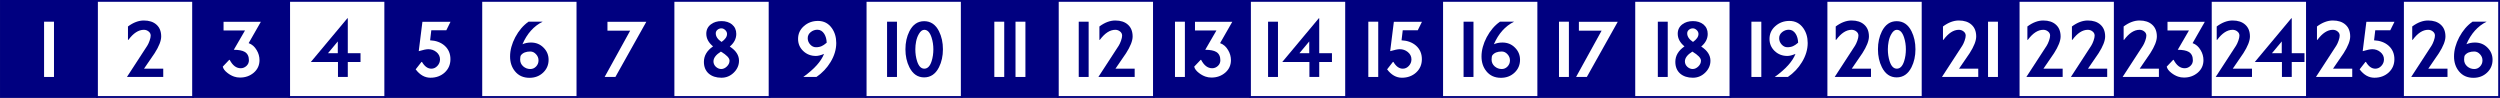 <?xml version="1.0" encoding="UTF-8" standalone="no"?>
<!-- Created with Inkscape (http://www.inkscape.org/) -->

<svg
   xmlns:dc="http://purl.org/dc/elements/1.1/"
   xmlns:cc="http://creativecommons.org/ns#"
   xmlns:rdf="http://www.w3.org/1999/02/22-rdf-syntax-ns#"
   xmlns:svg="http://www.w3.org/2000/svg"
   xmlns="http://www.w3.org/2000/svg"
   xmlns:sodipodi="http://sodipodi.sourceforge.net/DTD/sodipodi-0.dtd"
   xmlns:inkscape="http://www.inkscape.org/namespaces/inkscape"
   width="1405pt"
   height="55pt"
   viewBox="0 0 495.653 19.403"
   version="1.1"
   id="svg2244"
   inkscape:version="0.92.3 (2405546, 2018-03-11)"
   sodipodi:docname="ruler-1-26.svg">
  <rect x="0" y="0" width="495.653" height="19.403" fill="#808080" stroke="none"/>
  <defs
     id="defs2238" />
  <sodipodi:namedview
     id="base"
     pagecolor="#ffffff"
     bordercolor="#666666"
     borderopacity="1.0"
     inkscape:pageopacity="0.0"
     inkscape:pageshadow="2"
     inkscape:zoom="2.8402299"
     inkscape:cx="101.42857"
     inkscape:cy="-12.857143"
     inkscape:document-units="mm"
     inkscape:current-layer="layer1"
     showgrid="false"
     fit-margin-top="0"
     fit-margin-left="0"
     fit-margin-right="0"
     fit-margin-bottom="0"
     units="pt"
     inkscape:snap-bbox="true"
     inkscape:bbox-nodes="true"
     inkscape:snap-nodes="false"
     inkscape:snap-others="false"
     inkscape:snap-grids="false"
     inkscape:snap-to-guides="false"
     inkscape:snap-page="true"
     inkscape:window-width="1280"
     inkscape:window-height="940"
     inkscape:window-x="1909"
     inkscape:window-y="43"
     inkscape:window-maximized="1" />
  <g
     inkscape:label="Layer 1"
     inkscape:groupmode="layer"
     id="layer1"
     transform="translate(528.285,42.297)">
    <path
       inkscape:connector-curvature="0"
       style="display:inline;opacity:1;fill:#000080;fill-opacity:1;stroke:#000080;stroke-width:0.353;stroke-linecap:butt;stroke-linejoin:miter;stroke-miterlimit:47.146;stroke-dasharray:none;stroke-dashoffset:0;stroke-opacity:1;paint-order:markers fill stroke"
       d="m -528.108,-42.12 h 19.05 v 19.05 h -19.05 z"
       id="rect1824" />
    <path
       inkscape:connector-curvature="0"
       style="display:inline;opacity:1;fill:#000080;fill-opacity:1;stroke:#000080;stroke-width:0.353;stroke-linecap:butt;stroke-linejoin:miter;stroke-miterlimit:47.146;stroke-dasharray:none;stroke-dashoffset:0;stroke-opacity:1;paint-order:markers fill stroke"
       d="m -490.008,-42.12 h 19.05 v 19.05 h -19.05 z"
       id="rect1826" />
    <path
       inkscape:connector-curvature="0"
       style="display:inline;opacity:1;fill:#000080;fill-opacity:1;stroke:#000080;stroke-width:0.353;stroke-linecap:butt;stroke-linejoin:miter;stroke-miterlimit:47.146;stroke-dasharray:none;stroke-dashoffset:0;stroke-opacity:1;paint-order:markers fill stroke"
       d="m -451.908,-42.12 h 19.05 v 19.05 h -19.05 z"
       id="rect1828" />
    <path
       inkscape:connector-curvature="0"
       style="display:inline;opacity:1;fill:#000080;fill-opacity:1;stroke:#000080;stroke-width:0.353;stroke-linecap:butt;stroke-linejoin:miter;stroke-miterlimit:47.146;stroke-dasharray:none;stroke-dashoffset:0;stroke-opacity:1;paint-order:markers fill stroke"
       d="m -413.808,-42.12 h 19.05 v 19.05 h -19.05 z"
       id="rect1830" />
    <path
       inkscape:connector-curvature="0"
       style="display:inline;opacity:1;fill:#000080;fill-opacity:1;stroke:#000080;stroke-width:0.353;stroke-linecap:butt;stroke-linejoin:miter;stroke-miterlimit:47.146;stroke-dasharray:none;stroke-dashoffset:0;stroke-opacity:1;paint-order:markers fill stroke"
       d="m -375.708,-42.12 h 19.05 v 19.05 h -19.05 z"
       id="rect1832" />
    <path
       inkscape:connector-curvature="0"
       style="display:inline;opacity:1;fill:#000080;fill-opacity:1;stroke:#000080;stroke-width:0.353;stroke-linecap:butt;stroke-linejoin:miter;stroke-miterlimit:47.146;stroke-dasharray:none;stroke-dashoffset:0;stroke-opacity:1;paint-order:markers fill stroke"
       d="m -337.608,-42.12 h 19.05 v 19.05 h -19.05 z"
       id="rect1834" />
    <path
       inkscape:connector-curvature="0"
       style="display:inline;opacity:1;fill:#000080;fill-opacity:1;stroke:#000080;stroke-width:0.353;stroke-linecap:butt;stroke-linejoin:miter;stroke-miterlimit:47.146;stroke-dasharray:none;stroke-dashoffset:0;stroke-opacity:1;paint-order:markers fill stroke"
       d="m -299.508,-42.12 h 19.05 v 19.05 h -19.05 z"
       id="rect1836" />
    <path
       inkscape:connector-curvature="0"
       style="display:inline;opacity:1;fill:#000080;fill-opacity:1;stroke:#000080;stroke-width:0.353;stroke-linecap:butt;stroke-linejoin:miter;stroke-miterlimit:47.146;stroke-dasharray:none;stroke-dashoffset:0;stroke-opacity:1;paint-order:markers fill stroke"
       d="m -261.408,-42.12 h 19.05 v 19.05 h -19.05 z"
       id="rect1838" />
    <path
       inkscape:connector-curvature="0"
       style="display:inline;opacity:1;fill:#000080;fill-opacity:1;stroke:#000080;stroke-width:0.353;stroke-linecap:butt;stroke-linejoin:miter;stroke-miterlimit:47.146;stroke-dasharray:none;stroke-dashoffset:0;stroke-opacity:1;paint-order:markers fill stroke"
       d="m -223.308,-42.12 h 19.05 v 19.05 h -19.05 z"
       id="rect1840" />
    <path
       inkscape:connector-curvature="0"
       style="display:inline;opacity:1;fill:#000080;fill-opacity:1;stroke:#000080;stroke-width:0.353;stroke-linecap:butt;stroke-linejoin:miter;stroke-miterlimit:47.146;stroke-dasharray:none;stroke-dashoffset:0;stroke-opacity:1;paint-order:markers fill stroke"
       d="m -185.208,-42.12 h 19.05 v 19.05 h -19.05 z"
       id="rect1842" />
    <path
       inkscape:connector-curvature="0"
       style="display:inline;opacity:1;fill:#000080;fill-opacity:1;stroke:#000080;stroke-width:0.353;stroke-linecap:butt;stroke-linejoin:miter;stroke-miterlimit:47.146;stroke-dasharray:none;stroke-dashoffset:0;stroke-opacity:1;paint-order:markers fill stroke"
       d="m -147.108,-42.12 h 19.05 v 19.05 h -19.05 z"
       id="rect1844" />
    <path
       inkscape:connector-curvature="0"
       style="display:inline;opacity:1;fill:#000080;fill-opacity:1;stroke:#000080;stroke-width:0.353;stroke-linecap:butt;stroke-linejoin:miter;stroke-miterlimit:47.146;stroke-dasharray:none;stroke-dashoffset:0;stroke-opacity:1;paint-order:markers fill stroke"
       d="m -109.008,-42.12 h 19.05 v 19.05 h -19.05 z"
       id="rect1846" />
    <path
       inkscape:connector-curvature="0"
       style="display:inline;opacity:1;fill:#000080;fill-opacity:1;stroke:#000080;stroke-width:0.353;stroke-linecap:butt;stroke-linejoin:miter;stroke-miterlimit:47.146;stroke-dasharray:none;stroke-dashoffset:0;stroke-opacity:1;paint-order:markers fill stroke"
       d="m -70.908,-42.12 h 19.05 v 19.05 h -19.05 z"
       id="rect1848" />
    <path
       inkscape:connector-curvature="0"
       style="display:inline;opacity:1;fill:#ffffff;fill-opacity:1;stroke:#000080;stroke-width:0.353;stroke-linecap:butt;stroke-linejoin:miter;stroke-miterlimit:47.146;stroke-dasharray:none;stroke-dashoffset:0;stroke-opacity:1;paint-order:markers fill stroke"
       d="m -509.058,-42.12 h 19.05 v 19.05 h -19.05 z"
       id="rect1850" />
    <path
       inkscape:connector-curvature="0"
       style="display:inline;opacity:1;fill:#ffffff;fill-opacity:1;stroke:#000080;stroke-width:0.353;stroke-linecap:butt;stroke-linejoin:miter;stroke-miterlimit:47.146;stroke-dasharray:none;stroke-dashoffset:0;stroke-opacity:1;paint-order:markers fill stroke"
       d="m -470.958,-42.12 h 19.05 v 19.05 h -19.05 z"
       id="rect1852" />
    <path
       inkscape:connector-curvature="0"
       style="display:inline;opacity:1;fill:#ffffff;fill-opacity:1;stroke:#000080;stroke-width:0.353;stroke-linecap:butt;stroke-linejoin:miter;stroke-miterlimit:47.146;stroke-dasharray:none;stroke-dashoffset:0;stroke-opacity:1;paint-order:markers fill stroke"
       d="m -432.858,-42.12 h 19.05 v 19.05 h -19.05 z"
       id="rect1854" />
    <path
       inkscape:connector-curvature="0"
       style="display:inline;opacity:1;fill:#ffffff;fill-opacity:1;stroke:#000080;stroke-width:0.353;stroke-linecap:butt;stroke-linejoin:miter;stroke-miterlimit:47.146;stroke-dasharray:none;stroke-dashoffset:0;stroke-opacity:1;paint-order:markers fill stroke"
       d="m -394.758,-42.12 h 19.05 v 19.05 h -19.05 z"
       id="rect1856" />
    <path
       inkscape:connector-curvature="0"
       style="display:inline;opacity:1;fill:#ffffff;fill-opacity:1;stroke:#000080;stroke-width:0.353;stroke-linecap:butt;stroke-linejoin:miter;stroke-miterlimit:47.146;stroke-dasharray:none;stroke-dashoffset:0;stroke-opacity:1;paint-order:markers fill stroke"
       d="m -356.658,-42.12 h 19.05 v 19.05 h -19.05 z"
       id="rect1858" />
    <path
       inkscape:connector-curvature="0"
       style="display:inline;opacity:1;fill:#ffffff;fill-opacity:1;stroke:#000080;stroke-width:0.353;stroke-linecap:butt;stroke-linejoin:miter;stroke-miterlimit:47.146;stroke-dasharray:none;stroke-dashoffset:0;stroke-opacity:1;paint-order:markers fill stroke"
       d="m -318.558,-42.12 h 19.05 v 19.05 h -19.05 z"
       id="rect1860" />
    <path
       inkscape:connector-curvature="0"
       style="display:inline;opacity:1;fill:#ffffff;fill-opacity:1;stroke:#000080;stroke-width:0.353;stroke-linecap:butt;stroke-linejoin:miter;stroke-miterlimit:47.146;stroke-dasharray:none;stroke-dashoffset:0;stroke-opacity:1;paint-order:markers fill stroke"
       d="m -280.458,-42.12 h 19.05 v 19.05 h -19.05 z"
       id="rect1862" />
    <path
       inkscape:connector-curvature="0"
       style="display:inline;opacity:1;fill:#ffffff;fill-opacity:1;stroke:#000080;stroke-width:0.353;stroke-linecap:butt;stroke-linejoin:miter;stroke-miterlimit:47.146;stroke-dasharray:none;stroke-dashoffset:0;stroke-opacity:1;paint-order:markers fill stroke"
       d="m -242.358,-42.12 h 19.05 v 19.05 h -19.05 z"
       id="rect1864" />
    <path
       inkscape:connector-curvature="0"
       style="display:inline;opacity:1;fill:#ffffff;fill-opacity:1;stroke:#000080;stroke-width:0.353;stroke-linecap:butt;stroke-linejoin:miter;stroke-miterlimit:47.146;stroke-dasharray:none;stroke-dashoffset:0;stroke-opacity:1;paint-order:markers fill stroke"
       d="m -204.258,-42.12 h 19.05 v 19.05 h -19.05 z"
       id="rect1866" />
    <path
       inkscape:connector-curvature="0"
       style="display:inline;opacity:1;fill:#ffffff;fill-opacity:1;stroke:#000080;stroke-width:0.353;stroke-linecap:butt;stroke-linejoin:miter;stroke-miterlimit:47.146;stroke-dasharray:none;stroke-dashoffset:0;stroke-opacity:1;paint-order:markers fill stroke"
       d="m -166.158,-42.12 h 19.05 v 19.05 h -19.05 z"
       id="rect1868" />
    <path
       inkscape:connector-curvature="0"
       style="display:inline;opacity:1;fill:#ffffff;fill-opacity:1;stroke:#000080;stroke-width:0.353;stroke-linecap:butt;stroke-linejoin:miter;stroke-miterlimit:47.146;stroke-dasharray:none;stroke-dashoffset:0;stroke-opacity:1;paint-order:markers fill stroke"
       d="m -128.058,-42.12 h 19.05 v 19.05 h -19.05 z"
       id="rect1870" />
    <path
       inkscape:connector-curvature="0"
       style="display:inline;opacity:1;fill:#ffffff;fill-opacity:1;stroke:#000080;stroke-width:0.353;stroke-linecap:butt;stroke-linejoin:miter;stroke-miterlimit:47.146;stroke-dasharray:none;stroke-dashoffset:0;stroke-opacity:1;paint-order:markers fill stroke"
       d="m -89.958,-42.12 h 19.05 v 19.05 h -19.05 z"
       id="rect1872" />
    <path
       inkscape:connector-curvature="0"
       style="display:inline;opacity:1;fill:#ffffff;fill-opacity:1;stroke:#000080;stroke-width:0.353;stroke-linecap:butt;stroke-linejoin:miter;stroke-miterlimit:47.146;stroke-dasharray:none;stroke-dashoffset:0;stroke-opacity:1;paint-order:markers fill stroke"
       d="m -51.858,-42.12 h 19.05 v 19.05 h -19.05 z"
       id="rect1874" />
    <path
       inkscape:connector-curvature="0"
       id="path2006"
       style="font-style:normal;font-variant:normal;font-weight:normal;font-stretch:normal;font-size:16.933px;line-height:125%;font-family:Paddington;-inkscape-font-specification:'Paddington, Normal';font-variant-ligatures:normal;font-variant-caps:normal;font-variant-numeric:normal;font-feature-settings:normal;text-align:center;letter-spacing:0px;word-spacing:0px;writing-mode:lr-tb;text-anchor:middle;display:inline;fill:#ffffff;fill-opacity:1;stroke:none;stroke-width:0.265"
       d="m -517.585,-27.039 h -1.964 v -10.956 h 1.964 z" />
    <path
       inkscape:connector-curvature="0"
       id="path2009"
       style="font-style:normal;font-variant:normal;font-weight:normal;font-stretch:normal;font-size:16.933px;line-height:125%;font-family:Paddington;-inkscape-font-specification:'Paddington, Normal';font-variant-ligatures:normal;font-variant-caps:normal;font-variant-numeric:normal;font-feature-settings:normal;text-align:center;letter-spacing:0px;word-spacing:0px;writing-mode:lr-tb;text-anchor:middle;display:inline;fill:#ffffff;fill-opacity:1;stroke:none;stroke-width:0.265"
       d="m -476.568,-37.978 -2.421,4.233 q 0.999,0.356 1.592,1.389 0.559,0.931 0.559,1.981 0,1.507 -1.135,2.489 -1.135,0.965 -2.726,0.965 -0.627,0 -1.168,-0.186 -0.694,-0.237 -1.321,-0.728 -0.796,-0.61 -0.931,-1.253 l 1.27,-1.338 h 0.102 q 0.864,1.659 2.184,1.659 0.643,0 1.135,-0.457 0.491,-0.457 0.491,-1.118 0,-1.168 -0.813,-1.659 -0.711,-0.423 -2.184,-0.423 l 2.218,-3.827 h -4.25 v -1.727 z" />
    <path
       inkscape:connector-curvature="0"
       id="path2012"
       style="font-style:normal;font-variant:normal;font-weight:normal;font-stretch:normal;font-size:16.933px;line-height:125%;font-family:Paddington;-inkscape-font-specification:'Paddington, Normal';font-variant-ligatures:normal;font-variant-caps:normal;font-variant-numeric:normal;font-feature-settings:normal;text-align:center;letter-spacing:0px;word-spacing:0px;writing-mode:lr-tb;text-anchor:middle;display:inline;fill:#ffffff;fill-opacity:1;stroke:none;stroke-width:0.265"
       d="m -438.965,-37.978 -0.83,1.676 h -2.98 l -0.237,1.998 q 1.744,0.085 2.862,1.05 1.168,1.033 1.168,2.692 0,1.592 -1.135,2.642 -1.135,1.033 -2.828,1.033 -1.676,0 -2.929,-1.659 l 1.151,-1.473 h 0.102 q 0.779,1.338 1.863,1.338 0.677,0 1.185,-0.542 0.525,-0.559 0.525,-1.304 0,-0.881 -0.745,-1.473 -0.677,-0.542 -1.575,-0.542 -0.576,0 -1.897,0.389 l 0.728,-5.825 z" />
    <path
       inkscape:connector-curvature="0"
       id="path2015"
       style="font-style:normal;font-variant:normal;font-weight:normal;font-stretch:normal;font-size:16.933px;line-height:125%;font-family:Paddington;-inkscape-font-specification:'Paddington, Normal';font-variant-ligatures:normal;font-variant-caps:normal;font-variant-numeric:normal;font-feature-settings:normal;text-align:center;letter-spacing:0px;word-spacing:0px;writing-mode:lr-tb;text-anchor:middle;display:inline;fill:#ffffff;fill-opacity:1;stroke:none;stroke-width:0.265"
       d="m -400.146,-37.978 -6.13,10.939 h -2.134 l 5.063,-9.178 h -4.504 v -1.761 z" />
    <path
       inkscape:connector-curvature="0"
       id="path2018"
       style="font-style:normal;font-variant:normal;font-weight:normal;font-stretch:normal;font-size:16.933px;line-height:125%;font-family:Paddington;-inkscape-font-specification:'Paddington, Normal';font-variant-ligatures:normal;font-variant-caps:normal;font-variant-numeric:normal;font-feature-settings:normal;text-align:center;letter-spacing:0px;word-spacing:0px;writing-mode:lr-tb;text-anchor:middle;display:inline;fill:#ffffff;fill-opacity:1;stroke:none;stroke-width:0.265"
       d="m -362.488,-33.778 q 0,1.93 -1.135,3.793 -1.067,1.761 -2.794,2.946 h -2.608 q 3.251,-2.337 4.115,-4.572 -0.965,0.406 -1.609,0.406 -1.49,0 -2.523,-0.982 -1.016,-0.982 -1.016,-2.388 0,-1.524 1.151,-2.54 1.168,-1.033 2.794,-1.033 1.744,0 2.76,1.439 0.864,1.236 0.864,2.929 z m -1.897,-0.051 q -0.034,-1.016 -0.474,-1.744 -0.525,-0.83 -1.372,-0.83 -0.728,0 -1.321,0.474 -0.593,0.474 -0.593,1.202 0,0.711 0.491,1.253 0.491,0.542 1.135,0.542 0.66,0 1.135,-0.22 0.406,-0.169 0.999,-0.677 z" />
    <path
       inkscape:connector-curvature="0"
       id="path2021"
       style="font-style:normal;font-variant:normal;font-weight:normal;font-stretch:normal;font-size:16.933px;line-height:125%;font-family:Paddington;-inkscape-font-specification:'Paddington, Normal';font-variant-ligatures:normal;font-variant-caps:normal;font-variant-numeric:normal;font-feature-settings:normal;text-align:center;letter-spacing:0px;word-spacing:0px;writing-mode:lr-tb;text-anchor:middle;display:inline;fill:#ffffff;fill-opacity:1;stroke:none;stroke-width:0.265"
       d="m -329.185,-27.039 h -1.964 v -10.956 h 1.964 z" />
    <path
       inkscape:connector-curvature="0"
       id="path2023"
       style="font-style:normal;font-variant:normal;font-weight:normal;font-stretch:normal;font-size:16.933px;line-height:125%;font-family:Paddington;-inkscape-font-specification:'Paddington, Normal';font-variant-ligatures:normal;font-variant-caps:normal;font-variant-numeric:normal;font-feature-settings:normal;text-align:center;letter-spacing:0px;word-spacing:0px;writing-mode:lr-tb;text-anchor:middle;display:inline;fill:#ffffff;fill-opacity:1;stroke:none;stroke-width:0.265"
       d="m -324.985,-27.039 h -1.964 v -10.956 h 1.964 z" />
    <path
       inkscape:connector-curvature="0"
       id="path2026"
       style="font-style:normal;font-variant:normal;font-weight:normal;font-stretch:normal;font-size:16.933px;line-height:125%;font-family:Paddington;-inkscape-font-specification:'Paddington, Normal';font-variant-ligatures:normal;font-variant-caps:normal;font-variant-numeric:normal;font-feature-settings:normal;text-align:center;letter-spacing:0px;word-spacing:0px;writing-mode:lr-tb;text-anchor:middle;display:inline;fill:#ffffff;fill-opacity:1;stroke:none;stroke-width:0.265"
       d="m -293.367,-27.039 h -1.964 v -10.956 h 1.964 z" />
    <path
       inkscape:connector-curvature="0"
       id="path2028"
       style="font-style:normal;font-variant:normal;font-weight:normal;font-stretch:normal;font-size:16.933px;line-height:125%;font-family:Paddington;-inkscape-font-specification:'Paddington, Normal';font-variant-ligatures:normal;font-variant-caps:normal;font-variant-numeric:normal;font-feature-settings:normal;text-align:center;letter-spacing:0px;word-spacing:0px;writing-mode:lr-tb;text-anchor:middle;display:inline;fill:#ffffff;fill-opacity:1;stroke:none;stroke-width:0.265"
       d="m -283.968,-37.978 -2.421,4.233 q 0.999,0.356 1.592,1.389 0.559,0.931 0.559,1.981 0,1.507 -1.135,2.489 -1.135,0.965 -2.726,0.965 -0.627,0 -1.168,-0.186 -0.694,-0.237 -1.321,-0.728 -0.796,-0.61 -0.931,-1.253 l 1.27,-1.338 h 0.102 q 0.864,1.659 2.184,1.659 0.643,0 1.135,-0.457 0.491,-0.457 0.491,-1.118 0,-1.168 -0.813,-1.659 -0.711,-0.423 -2.184,-0.423 l 2.218,-3.827 h -4.25 v -1.727 z" />
    <path
       inkscape:connector-curvature="0"
       id="path2031"
       style="font-style:normal;font-variant:normal;font-weight:normal;font-stretch:normal;font-size:16.933px;line-height:125%;font-family:Paddington;-inkscape-font-specification:'Paddington, Normal';font-variant-ligatures:normal;font-variant-caps:normal;font-variant-numeric:normal;font-feature-settings:normal;text-align:center;letter-spacing:0px;word-spacing:0px;writing-mode:lr-tb;text-anchor:middle;display:inline;fill:#ffffff;fill-opacity:1;stroke:none;stroke-width:0.265"
       d="m -255.035,-27.039 h -1.964 v -10.956 h 1.964 z" />
    <path
       inkscape:connector-curvature="0"
       id="path2033"
       style="font-style:normal;font-variant:normal;font-weight:normal;font-stretch:normal;font-size:16.933px;line-height:125%;font-family:Paddington;-inkscape-font-specification:'Paddington, Normal';font-variant-ligatures:normal;font-variant-caps:normal;font-variant-numeric:normal;font-feature-settings:normal;text-align:center;letter-spacing:0px;word-spacing:0px;writing-mode:lr-tb;text-anchor:middle;display:inline;fill:#ffffff;fill-opacity:1;stroke:none;stroke-width:0.265"
       d="m -246.365,-37.978 -0.83,1.676 h -2.98 l -0.237,1.998 q 1.744,0.085 2.862,1.05 1.168,1.033 1.168,2.692 0,1.592 -1.135,2.642 -1.135,1.033 -2.828,1.033 -1.676,0 -2.929,-1.659 l 1.151,-1.473 h 0.102 q 0.779,1.338 1.863,1.338 0.677,0 1.185,-0.542 0.525,-0.559 0.525,-1.304 0,-0.881 -0.745,-1.473 -0.677,-0.542 -1.575,-0.542 -0.576,0 -1.897,0.389 l 0.728,-5.825 z" />
    <path
       inkscape:connector-curvature="0"
       id="path2036"
       style="font-style:normal;font-variant:normal;font-weight:normal;font-stretch:normal;font-size:16.933px;line-height:125%;font-family:Paddington;-inkscape-font-specification:'Paddington, Normal';font-variant-ligatures:normal;font-variant-caps:normal;font-variant-numeric:normal;font-feature-settings:normal;text-align:center;letter-spacing:0px;word-spacing:0px;writing-mode:lr-tb;text-anchor:middle;display:inline;fill:#ffffff;fill-opacity:1;stroke:none;stroke-width:0.265"
       d="m -217.233,-27.039 h -1.964 v -10.956 h 1.964 z" />
    <path
       inkscape:connector-curvature="0"
       id="path2038"
       style="font-style:normal;font-variant:normal;font-weight:normal;font-stretch:normal;font-size:16.933px;line-height:125%;font-family:Paddington;-inkscape-font-specification:'Paddington, Normal';font-variant-ligatures:normal;font-variant-caps:normal;font-variant-numeric:normal;font-feature-settings:normal;text-align:center;letter-spacing:0px;word-spacing:0px;writing-mode:lr-tb;text-anchor:middle;display:inline;fill:#ffffff;fill-opacity:1;stroke:none;stroke-width:0.265"
       d="m -207.546,-37.978 -6.13,10.939 h -2.134 l 5.063,-9.178 h -4.504 v -1.761 z" />
    <path
       inkscape:connector-curvature="0"
       id="path2041"
       style="font-style:normal;font-variant:normal;font-weight:normal;font-stretch:normal;font-size:16.933px;line-height:125%;font-family:Paddington;-inkscape-font-specification:'Paddington, Normal';font-variant-ligatures:normal;font-variant-caps:normal;font-variant-numeric:normal;font-feature-settings:normal;text-align:center;letter-spacing:0px;word-spacing:0px;writing-mode:lr-tb;text-anchor:middle;display:inline;fill:#ffffff;fill-opacity:1;stroke:none;stroke-width:0.265"
       d="m -179.083,-27.039 h -1.964 v -10.956 h 1.964 z" />
    <path
       inkscape:connector-curvature="0"
       id="path2043"
       style="font-style:normal;font-variant:normal;font-weight:normal;font-stretch:normal;font-size:16.933px;line-height:125%;font-family:Paddington;-inkscape-font-specification:'Paddington, Normal';font-variant-ligatures:normal;font-variant-caps:normal;font-variant-numeric:normal;font-feature-settings:normal;text-align:center;letter-spacing:0px;word-spacing:0px;writing-mode:lr-tb;text-anchor:middle;display:inline;fill:#ffffff;fill-opacity:1;stroke:none;stroke-width:0.265"
       d="m -169.888,-33.778 q 0,1.93 -1.135,3.793 -1.067,1.761 -2.794,2.946 h -2.608 q 3.251,-2.337 4.115,-4.572 -0.965,0.406 -1.609,0.406 -1.49,0 -2.523,-0.982 -1.016,-0.982 -1.016,-2.388 0,-1.524 1.151,-2.54 1.168,-1.033 2.794,-1.033 1.744,0 2.76,1.439 0.864,1.236 0.864,2.929 z m -1.897,-0.051 q -0.034,-1.016 -0.474,-1.744 -0.525,-0.83 -1.372,-0.83 -0.728,0 -1.321,0.474 -0.593,0.474 -0.593,1.202 0,0.711 0.491,1.253 0.491,0.542 1.135,0.542 0.66,0 1.135,-0.22 0.406,-0.169 0.999,-0.677 z" />
    <path
       inkscape:connector-curvature="0"
       id="path2046"
       style="font-style:normal;font-variant:normal;font-weight:normal;font-stretch:normal;font-size:16.933px;line-height:125%;font-family:Paddington;-inkscape-font-specification:'Paddington, Normal';font-variant-ligatures:normal;font-variant-caps:normal;font-variant-numeric:normal;font-feature-settings:normal;text-align:center;letter-spacing:0px;word-spacing:0px;writing-mode:lr-tb;text-anchor:middle;display:inline;fill:#ffffff;fill-opacity:1;stroke:none;stroke-width:0.265"
       d="m -136.072,-27.039 h -7.197 l 4.03,-6.198 q 0.237,-0.373 0.457,-0.982 0.22,-0.627 0.22,-1.016 0,-0.508 -0.423,-0.83 -0.406,-0.322 -0.931,-0.322 -1.592,0 -3.065,1.998 h -0.085 v -2.659 q 1.592,-1.185 3.15,-1.185 1.592,0 2.506,0.83 0.931,0.83 0.931,2.337 0,1.287 -1.304,3.319 -1.05,1.541 -2.1,3.065 h 3.81 z" />
    <path
       inkscape:connector-curvature="0"
       id="path2048"
       style="font-style:normal;font-variant:normal;font-weight:normal;font-stretch:normal;font-size:16.933px;line-height:125%;font-family:Paddington;-inkscape-font-specification:'Paddington, Normal';font-variant-ligatures:normal;font-variant-caps:normal;font-variant-numeric:normal;font-feature-settings:normal;text-align:center;letter-spacing:0px;word-spacing:0px;writing-mode:lr-tb;text-anchor:middle;display:inline;fill:#ffffff;fill-opacity:1;stroke:none;stroke-width:0.265"
       d="m -132.169,-27.039 h -1.964 v -10.956 h 1.964 z" />
    <path
       inkscape:connector-curvature="0"
       id="path2051"
       style="font-style:normal;font-variant:normal;font-weight:normal;font-stretch:normal;font-size:16.933px;line-height:125%;font-family:Paddington;-inkscape-font-specification:'Paddington, Normal';font-variant-ligatures:normal;font-variant-caps:normal;font-variant-numeric:normal;font-feature-settings:normal;text-align:center;letter-spacing:0px;word-spacing:0px;writing-mode:lr-tb;text-anchor:middle;display:inline;fill:#ffffff;fill-opacity:1;stroke:none;stroke-width:0.265"
       d="m -100.254,-27.039 h -7.197 l 4.03,-6.198 q 0.237,-0.373 0.457,-0.982 0.22,-0.627 0.22,-1.016 0,-0.508 -0.423,-0.83 -0.406,-0.322 -0.931,-0.322 -1.592,0 -3.065,1.998 h -0.085 v -2.659 q 1.592,-1.185 3.15,-1.185 1.592,0 2.506,0.83 0.931,0.83 0.931,2.337 0,1.287 -1.304,3.319 -1.05,1.541 -2.1,3.065 h 3.81 z" />
    <path
       inkscape:connector-curvature="0"
       id="path2053"
       style="font-style:normal;font-variant:normal;font-weight:normal;font-stretch:normal;font-size:16.933px;line-height:125%;font-family:Paddington;-inkscape-font-specification:'Paddington, Normal';font-variant-ligatures:normal;font-variant-caps:normal;font-variant-numeric:normal;font-feature-settings:normal;text-align:center;letter-spacing:0px;word-spacing:0px;writing-mode:lr-tb;text-anchor:middle;display:inline;fill:#ffffff;fill-opacity:1;stroke:none;stroke-width:0.265"
       d="m -91.153,-37.978 -2.421,4.233 q 0.999,0.356 1.592,1.389 0.559,0.931 0.559,1.981 0,1.507 -1.135,2.489 -1.135,0.965 -2.726,0.965 -0.627,0 -1.168,-0.186 -0.694,-0.237 -1.321,-0.728 -0.796,-0.61 -0.931,-1.253 l 1.27,-1.338 h 0.102 q 0.864,1.659 2.184,1.659 0.643,0 1.135,-0.457 0.491,-0.457 0.491,-1.118 0,-1.168 -0.813,-1.659 -0.711,-0.423 -2.184,-0.423 l 2.218,-3.827 h -4.25 v -1.727 z" />
    <path
       inkscape:connector-curvature="0"
       id="path2056"
       style="font-style:normal;font-variant:normal;font-weight:normal;font-stretch:normal;font-size:16.933px;line-height:125%;font-family:Paddington;-inkscape-font-specification:'Paddington, Normal';font-variant-ligatures:normal;font-variant-caps:normal;font-variant-numeric:normal;font-feature-settings:normal;text-align:center;letter-spacing:0px;word-spacing:0px;writing-mode:lr-tb;text-anchor:middle;display:inline;fill:#ffffff;fill-opacity:1;stroke:none;stroke-width:0.265"
       d="m -61.923,-27.039 h -7.197 l 4.03,-6.198 q 0.237,-0.373 0.457,-0.982 0.22,-0.627 0.22,-1.016 0,-0.508 -0.423,-0.83 -0.406,-0.322 -0.931,-0.322 -1.592,0 -3.065,1.998 h -0.085 v -2.659 q 1.592,-1.185 3.15,-1.185 1.592,0 2.506,0.83 0.931,0.83 0.931,2.337 0,1.287 -1.304,3.319 -1.05,1.541 -2.1,3.065 h 3.81 z" />
    <path
       inkscape:connector-curvature="0"
       id="path2058"
       style="font-style:normal;font-variant:normal;font-weight:normal;font-stretch:normal;font-size:16.933px;line-height:125%;font-family:Paddington;-inkscape-font-specification:'Paddington, Normal';font-variant-ligatures:normal;font-variant-caps:normal;font-variant-numeric:normal;font-feature-settings:normal;text-align:center;letter-spacing:0px;word-spacing:0px;writing-mode:lr-tb;text-anchor:middle;display:inline;fill:#ffffff;fill-opacity:1;stroke:none;stroke-width:0.265"
       d="m -53.55,-37.978 -0.83,1.676 h -2.98 l -0.237,1.998 q 1.744,0.085 2.862,1.05 1.168,1.033 1.168,2.692 0,1.592 -1.135,2.642 -1.135,1.033 -2.828,1.033 -1.676,0 -2.929,-1.659 l 1.151,-1.473 h 0.102 q 0.779,1.338 1.863,1.338 0.677,0 1.185,-0.542 0.525,-0.559 0.525,-1.304 0,-0.881 -0.745,-1.473 -0.677,-0.542 -1.575,-0.542 -0.576,0 -1.897,0.389 l 0.728,-5.825 z" />
    <path
       inkscape:connector-curvature="0"
       id="path2061"
       style="font-style:normal;font-variant:normal;font-weight:normal;font-stretch:normal;font-size:16.933px;line-height:125%;font-family:Paddington;-inkscape-font-specification:'Paddington, Normal';font-variant-ligatures:normal;font-variant-caps:normal;font-variant-numeric:normal;font-feature-settings:normal;text-align:center;letter-spacing:0px;word-spacing:0px;writing-mode:lr-tb;text-anchor:middle;display:inline;fill:#000080;fill-opacity:1;stroke:none;stroke-width:0.265"
       d="m -495.922,-27.039 h -7.197 l 4.03,-6.198 q 0.237,-0.373 0.457,-0.982 0.22,-0.627 0.22,-1.016 0,-0.508 -0.423,-0.83 -0.406,-0.322 -0.931,-0.322 -1.592,0 -3.065,1.998 h -0.085 v -2.659 q 1.592,-1.185 3.15,-1.185 1.592,0 2.506,0.83 0.931,0.83 0.931,2.337 0,1.287 -1.304,3.319 -1.05,1.541 -2.1,3.065 h 3.81 z" />
    <path
       inkscape:connector-curvature="0"
       id="path2064"
       style="font-style:normal;font-variant:normal;font-weight:normal;font-stretch:normal;font-size:16.933px;line-height:125%;font-family:Paddington;-inkscape-font-specification:'Paddington, Normal';font-variant-ligatures:normal;font-variant-caps:normal;font-variant-numeric:normal;font-feature-settings:normal;text-align:center;letter-spacing:0px;word-spacing:0px;writing-mode:lr-tb;text-anchor:middle;display:inline;fill:#000080;fill-opacity:1;stroke:none;stroke-width:0.265"
       d="m -456.81,-30.002 h -2.523 v 2.963 h -1.947 v -2.963 h -5.385 l 7.247,-8.67 h 0.085 v 6.926 h 2.523 z m -4.504,-1.744 v -2.337 l -1.947,2.337 z" />
    <path
       inkscape:connector-curvature="0"
       id="path2067"
       style="font-style:normal;font-variant:normal;font-weight:normal;font-stretch:normal;font-size:16.933px;line-height:125%;font-family:Paddington;-inkscape-font-specification:'Paddington, Normal';font-variant-ligatures:normal;font-variant-caps:normal;font-variant-numeric:normal;font-feature-settings:normal;text-align:center;letter-spacing:0px;word-spacing:0px;writing-mode:lr-tb;text-anchor:middle;display:inline;fill:#000080;fill-opacity:1;stroke:none;stroke-width:0.265"
       d="m -419.521,-30.443 q 0,1.524 -1.101,2.557 -1.084,1.016 -2.692,1.016 -1.829,0 -2.879,-1.304 -0.965,-1.185 -0.965,-2.929 0,-1.863 1.033,-3.827 1.05,-1.964 2.625,-3.065 h 2.794 q -2.642,1.321 -3.996,4.47 0.745,-0.339 1.693,-0.339 1.49,0 2.489,1.016 0.999,0.999 0.999,2.405 z m -1.998,0.119 q 0,-0.694 -0.491,-1.219 -0.491,-0.542 -1.135,-0.542 -1.27,0 -1.846,0.728 -0.169,0.22 -0.169,0.864 0,0.813 0.61,1.355 0.61,0.525 1.405,0.525 0.66,0 1.135,-0.491 0.491,-0.508 0.491,-1.219 z" />
    <path
       inkscape:connector-curvature="0"
       id="path2070"
       style="font-style:normal;font-variant:normal;font-weight:normal;font-stretch:normal;font-size:16.933px;line-height:125%;font-family:Paddington;-inkscape-font-specification:'Paddington, Normal';font-variant-ligatures:normal;font-variant-caps:normal;font-variant-numeric:normal;font-feature-settings:normal;text-align:center;letter-spacing:0px;word-spacing:0px;writing-mode:lr-tb;text-anchor:middle;display:inline;fill:#000080;fill-opacity:1;stroke:none;stroke-width:0.265"
       d="m -381.77,-30.256 q 0,1.338 -1.033,2.354 -1.033,1.016 -2.455,1.016 -1.558,0 -2.523,-0.83 -0.948,-0.847 -0.948,-2.32 0,-1.812 1.812,-3.065 -1.338,-1.101 -1.338,-2.506 0,-1.168 0.914,-1.863 0.847,-0.643 2.1,-0.643 1.253,0 2.083,0.66 0.847,0.711 0.847,1.88 0,1.422 -1.287,2.506 1.829,1.185 1.829,2.811 z m -2.371,-5.3 q 0,-0.44 -0.356,-0.779 -0.356,-0.339 -0.745,-0.339 -0.44,0 -0.762,0.254 -0.373,0.288 -0.373,0.728 0,0.948 1.151,1.71 1.084,-0.762 1.084,-1.575 z m 0.491,5.283 q 0,-0.779 -1.71,-1.795 -1.473,0.931 -1.473,1.947 0,0.61 0.474,1.067 0.491,0.44 1.067,0.44 0.593,0 1.118,-0.508 0.525,-0.508 0.525,-1.151 z" />
    <path
       inkscape:connector-curvature="0"
       id="path2073"
       style="font-style:normal;font-variant:normal;font-weight:normal;font-stretch:normal;font-size:16.933px;line-height:125%;font-family:Paddington;-inkscape-font-specification:'Paddington, Normal';font-variant-ligatures:normal;font-variant-caps:normal;font-variant-numeric:normal;font-feature-settings:normal;text-align:center;letter-spacing:0px;word-spacing:0px;writing-mode:lr-tb;text-anchor:middle;display:inline;fill:#000080;fill-opacity:1;stroke:none;stroke-width:0.265"
       d="m -350.451,-27.039 h -1.964 v -10.956 h 1.964 z" />
    <path
       inkscape:connector-curvature="0"
       id="path2075"
       style="font-style:normal;font-variant:normal;font-weight:normal;font-stretch:normal;font-size:16.933px;line-height:125%;font-family:Paddington;-inkscape-font-specification:'Paddington, Normal';font-variant-ligatures:normal;font-variant-caps:normal;font-variant-numeric:normal;font-feature-settings:normal;text-align:center;letter-spacing:0px;word-spacing:0px;writing-mode:lr-tb;text-anchor:middle;display:inline;fill:#000080;fill-opacity:1;stroke:none;stroke-width:0.265"
       d="m -341.34,-32.525 q 0,1.998 -0.779,3.556 -1.016,2.015 -2.946,2.015 -1.913,0 -2.929,-2.015 -0.779,-1.558 -0.779,-3.556 0,-1.998 0.779,-3.556 1.016,-2.015 2.929,-2.015 1.947,0 2.946,1.998 0.779,1.558 0.779,3.573 z m -1.897,0 q 0,-1.236 -0.356,-2.337 -0.491,-1.524 -1.439,-1.524 -0.593,0 -1.067,0.813 -0.389,0.643 -0.559,1.507 -0.152,0.762 -0.152,1.541 0,1.27 0.339,2.337 0.474,1.507 1.439,1.507 0.982,0 1.456,-1.507 0.339,-1.067 0.339,-2.337 z" />
    <path
       inkscape:connector-curvature="0"
       id="path2078"
       style="font-style:normal;font-variant:normal;font-weight:normal;font-stretch:normal;font-size:16.933px;line-height:125%;font-family:Paddington;-inkscape-font-specification:'Paddington, Normal';font-variant-ligatures:normal;font-variant-caps:normal;font-variant-numeric:normal;font-feature-settings:normal;text-align:center;letter-spacing:0px;word-spacing:0px;writing-mode:lr-tb;text-anchor:middle;display:inline;fill:#000080;fill-opacity:1;stroke:none;stroke-width:0.265"
       d="m -312.45,-27.039 h -1.964 v -10.956 h 1.964 z" />
    <path
       inkscape:connector-curvature="0"
       id="path2080"
       style="font-style:normal;font-variant:normal;font-weight:normal;font-stretch:normal;font-size:16.933px;line-height:125%;font-family:Paddington;-inkscape-font-specification:'Paddington, Normal';font-variant-ligatures:normal;font-variant-caps:normal;font-variant-numeric:normal;font-feature-settings:normal;text-align:center;letter-spacing:0px;word-spacing:0px;writing-mode:lr-tb;text-anchor:middle;display:inline;fill:#000080;fill-opacity:1;stroke:none;stroke-width:0.265"
       d="m -303.322,-27.039 h -7.197 l 4.03,-6.198 q 0.237,-0.373 0.457,-0.982 0.22,-0.627 0.22,-1.016 0,-0.508 -0.423,-0.83 -0.406,-0.322 -0.931,-0.322 -1.592,0 -3.065,1.998 h -0.085 v -2.659 q 1.592,-1.185 3.15,-1.185 1.592,0 2.506,0.83 0.931,0.83 0.931,2.337 0,1.287 -1.304,3.319 -1.05,1.541 -2.1,3.065 h 3.81 z" />
    <path
       inkscape:connector-curvature="0"
       id="path2083"
       style="font-style:normal;font-variant:normal;font-weight:normal;font-stretch:normal;font-size:16.933px;line-height:125%;font-family:Paddington;-inkscape-font-specification:'Paddington, Normal';font-variant-ligatures:normal;font-variant-caps:normal;font-variant-numeric:normal;font-feature-settings:normal;text-align:center;letter-spacing:0px;word-spacing:0px;writing-mode:lr-tb;text-anchor:middle;display:inline;fill:#000080;fill-opacity:1;stroke:none;stroke-width:0.265"
       d="m -157.338,-27.039 h -7.197 l 4.03,-6.198 q 0.237,-0.373 0.457,-0.982 0.22,-0.627 0.22,-1.016 0,-0.508 -0.423,-0.83 -0.406,-0.322 -0.931,-0.322 -1.592,0 -3.065,1.998 h -0.085 v -2.659 q 1.592,-1.185 3.15,-1.185 1.592,0 2.506,0.83 0.931,0.83 0.931,2.337 0,1.287 -1.304,3.319 -1.05,1.541 -2.1,3.065 h 3.81 z" />
    <path
       inkscape:connector-curvature="0"
       id="path2085"
       style="font-style:normal;font-variant:normal;font-weight:normal;font-stretch:normal;font-size:16.933px;line-height:125%;font-family:Paddington;-inkscape-font-specification:'Paddington, Normal';font-variant-ligatures:normal;font-variant-caps:normal;font-variant-numeric:normal;font-feature-settings:normal;text-align:center;letter-spacing:0px;word-spacing:0px;writing-mode:lr-tb;text-anchor:middle;display:inline;fill:#000080;fill-opacity:1;stroke:none;stroke-width:0.265"
       d="m -148.525,-32.525 q 0,1.998 -0.779,3.556 -1.016,2.015 -2.946,2.015 -1.913,0 -2.929,-2.015 -0.779,-1.558 -0.779,-3.556 0,-1.998 0.779,-3.556 1.016,-2.015 2.929,-2.015 1.947,0 2.946,1.998 0.779,1.558 0.779,3.573 z m -1.897,0 q 0,-1.236 -0.356,-2.337 -0.491,-1.524 -1.439,-1.524 -0.593,0 -1.067,0.813 -0.389,0.643 -0.559,1.507 -0.152,0.762 -0.152,1.541 0,1.27 0.339,2.337 0.474,1.507 1.439,1.507 0.982,0 1.456,-1.507 0.339,-1.067 0.339,-2.337 z" />
    <path
       inkscape:connector-curvature="0"
       id="path2088"
       style="font-style:normal;font-variant:normal;font-weight:normal;font-stretch:normal;font-size:16.933px;line-height:125%;font-family:Paddington;-inkscape-font-specification:'Paddington, Normal';font-variant-ligatures:normal;font-variant-caps:normal;font-variant-numeric:normal;font-feature-settings:normal;text-align:center;letter-spacing:0px;word-spacing:0px;writing-mode:lr-tb;text-anchor:middle;display:inline;fill:#000080;fill-opacity:1;stroke:none;stroke-width:0.265"
       d="m -119.337,-27.039 h -7.197 l 4.03,-6.198 q 0.237,-0.373 0.457,-0.982 0.22,-0.627 0.22,-1.016 0,-0.508 -0.423,-0.83 -0.406,-0.322 -0.931,-0.322 -1.592,0 -3.065,1.998 h -0.085 v -2.659 q 1.592,-1.185 3.15,-1.185 1.592,0 2.506,0.83 0.931,0.83 0.931,2.337 0,1.287 -1.304,3.319 -1.05,1.541 -2.1,3.065 h 3.81 z" />
    <path
       inkscape:connector-curvature="0"
       id="path2090"
       style="font-style:normal;font-variant:normal;font-weight:normal;font-stretch:normal;font-size:16.933px;line-height:125%;font-family:Paddington;-inkscape-font-specification:'Paddington, Normal';font-variant-ligatures:normal;font-variant-caps:normal;font-variant-numeric:normal;font-feature-settings:normal;text-align:center;letter-spacing:0px;word-spacing:0px;writing-mode:lr-tb;text-anchor:middle;display:inline;fill:#000080;fill-opacity:1;stroke:none;stroke-width:0.265"
       d="m -110.507,-27.039 h -7.197 l 4.03,-6.198 q 0.237,-0.373 0.457,-0.982 0.22,-0.627 0.22,-1.016 0,-0.508 -0.423,-0.83 -0.406,-0.322 -0.931,-0.322 -1.592,0 -3.065,1.998 h -0.085 v -2.659 q 1.592,-1.185 3.15,-1.185 1.592,0 2.506,0.83 0.931,0.83 0.931,2.337 0,1.287 -1.304,3.319 -1.05,1.541 -2.1,3.065 h 3.81 z" />
    <path
       inkscape:connector-curvature="0"
       id="path2093"
       style="font-style:normal;font-variant:normal;font-weight:normal;font-stretch:normal;font-size:16.933px;line-height:125%;font-family:Paddington;-inkscape-font-specification:'Paddington, Normal';font-variant-ligatures:normal;font-variant-caps:normal;font-variant-numeric:normal;font-feature-settings:normal;text-align:center;letter-spacing:0px;word-spacing:0px;writing-mode:lr-tb;text-anchor:middle;display:inline;fill:#000080;fill-opacity:1;stroke:none;stroke-width:0.265"
       d="m -81.8,-27.039 h -7.197 l 4.03,-6.198 q 0.237,-0.373 0.457,-0.982 0.22,-0.627 0.22,-1.016 0,-0.508 -0.423,-0.83 -0.406,-0.322 -0.931,-0.322 -1.592,0 -3.065,1.998 h -0.085 v -2.659 q 1.592,-1.185 3.15,-1.185 1.592,0 2.506,0.83 0.931,0.83 0.931,2.337 0,1.287 -1.304,3.319 -1.05,1.541 -2.1,3.065 h 3.81 z" />
    <path
       inkscape:connector-curvature="0"
       id="path2095"
       style="font-style:normal;font-variant:normal;font-weight:normal;font-stretch:normal;font-size:16.933px;line-height:125%;font-family:Paddington;-inkscape-font-specification:'Paddington, Normal';font-variant-ligatures:normal;font-variant-caps:normal;font-variant-numeric:normal;font-feature-settings:normal;text-align:center;letter-spacing:0px;word-spacing:0px;writing-mode:lr-tb;text-anchor:middle;display:inline;fill:#000080;fill-opacity:1;stroke:none;stroke-width:0.265"
       d="m -71.394,-30.002 h -2.523 v 2.963 h -1.947 v -2.963 h -5.385 l 7.247,-8.67 h 0.085 v 6.926 h 2.523 z m -4.504,-1.744 v -2.337 l -1.947,2.337 z" />
    <path
       inkscape:connector-curvature="0"
       id="path2098"
       style="font-style:normal;font-variant:normal;font-weight:normal;font-stretch:normal;font-size:16.933px;line-height:125%;font-family:Paddington;-inkscape-font-specification:'Paddington, Normal';font-variant-ligatures:normal;font-variant-caps:normal;font-variant-numeric:normal;font-feature-settings:normal;text-align:center;letter-spacing:0px;word-spacing:0px;writing-mode:lr-tb;text-anchor:middle;display:inline;fill:#000080;fill-opacity:1;stroke:none;stroke-width:0.265"
       d="m -43.038,-27.039 h -7.197 l 4.03,-6.198 q 0.237,-0.373 0.457,-0.982 0.22,-0.627 0.22,-1.016 0,-0.508 -0.423,-0.83 -0.406,-0.322 -0.931,-0.322 -1.592,0 -3.065,1.998 h -0.085 v -2.659 q 1.592,-1.185 3.15,-1.185 1.592,0 2.506,0.83 0.931,0.83 0.931,2.337 0,1.287 -1.304,3.319 -1.05,1.541 -2.1,3.065 h 3.81 z" />
    <path
       inkscape:connector-curvature="0"
       id="path2100"
       style="font-style:normal;font-variant:normal;font-weight:normal;font-stretch:normal;font-size:16.933px;line-height:125%;font-family:Paddington;-inkscape-font-specification:'Paddington, Normal';font-variant-ligatures:normal;font-variant-caps:normal;font-variant-numeric:normal;font-feature-settings:normal;text-align:center;letter-spacing:0px;word-spacing:0px;writing-mode:lr-tb;text-anchor:middle;display:inline;fill:#000080;fill-opacity:1;stroke:none;stroke-width:0.265"
       d="m -34.106,-30.443 q 0,1.524 -1.101,2.557 -1.084,1.016 -2.692,1.016 -1.829,0 -2.879,-1.304 -0.965,-1.185 -0.965,-2.929 0,-1.863 1.033,-3.827 1.05,-1.964 2.625,-3.065 h 2.794 q -2.642,1.321 -3.996,4.47 0.745,-0.339 1.693,-0.339 1.49,0 2.489,1.016 0.999,0.999 0.999,2.405 z m -1.998,0.119 q 0,-0.694 -0.491,-1.219 -0.491,-0.542 -1.135,-0.542 -1.27,0 -1.846,0.728 -0.169,0.22 -0.169,0.864 0,0.813 0.61,1.355 0.61,0.525 1.405,0.525 0.66,0 1.135,-0.491 0.491,-0.508 0.491,-1.219 z" />
    <path
       inkscape:connector-curvature="0"
       id="path2103"
       style="font-style:normal;font-variant:normal;font-weight:normal;font-stretch:normal;font-size:16.933px;line-height:125%;font-family:Paddington;-inkscape-font-specification:'Paddington, Normal';font-variant-ligatures:normal;font-variant-caps:normal;font-variant-numeric:normal;font-feature-settings:normal;text-align:center;letter-spacing:0px;word-spacing:0px;writing-mode:lr-tb;text-anchor:middle;display:inline;fill:#000080;fill-opacity:1;stroke:none;stroke-width:0.265"
       d="m -274.912,-27.039 h -1.964 v -10.956 h 1.964 z" />
    <path
       inkscape:connector-curvature="0"
       id="path2105"
       style="font-style:normal;font-variant:normal;font-weight:normal;font-stretch:normal;font-size:16.933px;line-height:125%;font-family:Paddington;-inkscape-font-specification:'Paddington, Normal';font-variant-ligatures:normal;font-variant-caps:normal;font-variant-numeric:normal;font-feature-settings:normal;text-align:center;letter-spacing:0px;word-spacing:0px;writing-mode:lr-tb;text-anchor:middle;display:inline;fill:#000080;fill-opacity:1;stroke:none;stroke-width:0.265"
       d="m -264.209,-30.002 h -2.523 v 2.963 h -1.947 v -2.963 h -5.385 l 7.247,-8.67 h 0.085 v 6.926 h 2.523 z m -4.504,-1.744 v -2.337 l -1.947,2.337 z" />
    <path
       inkscape:connector-curvature="0"
       id="path2108"
       style="font-style:normal;font-variant:normal;font-weight:normal;font-stretch:normal;font-size:16.933px;line-height:125%;font-family:Paddington;-inkscape-font-specification:'Paddington, Normal';font-variant-ligatures:normal;font-variant-caps:normal;font-variant-numeric:normal;font-feature-settings:normal;text-align:center;letter-spacing:0px;word-spacing:0px;writing-mode:lr-tb;text-anchor:middle;display:inline;fill:#000080;fill-opacity:1;stroke:none;stroke-width:0.265"
       d="m -236.151,-27.039 h -1.964 v -10.956 h 1.964 z" />
    <path
       inkscape:connector-curvature="0"
       id="path2110"
       style="font-style:normal;font-variant:normal;font-weight:normal;font-stretch:normal;font-size:16.933px;line-height:125%;font-family:Paddington;-inkscape-font-specification:'Paddington, Normal';font-variant-ligatures:normal;font-variant-caps:normal;font-variant-numeric:normal;font-feature-settings:normal;text-align:center;letter-spacing:0px;word-spacing:0px;writing-mode:lr-tb;text-anchor:middle;display:inline;fill:#000080;fill-opacity:1;stroke:none;stroke-width:0.265"
       d="m -226.921,-30.443 q 0,1.524 -1.101,2.557 -1.084,1.016 -2.692,1.016 -1.829,0 -2.879,-1.304 -0.965,-1.185 -0.965,-2.929 0,-1.863 1.033,-3.827 1.05,-1.964 2.625,-3.065 h 2.794 q -2.642,1.321 -3.996,4.47 0.745,-0.339 1.693,-0.339 1.49,0 2.489,1.016 0.999,0.999 0.999,2.405 z m -1.998,0.119 q 0,-0.694 -0.491,-1.219 -0.491,-0.542 -1.135,-0.542 -1.27,0 -1.846,0.728 -0.169,0.22 -0.169,0.864 0,0.813 0.61,1.355 0.61,0.525 1.405,0.525 0.66,0 1.135,-0.491 0.491,-0.508 0.491,-1.219 z" />
    <path
       inkscape:connector-curvature="0"
       id="path2113"
       style="font-style:normal;font-variant:normal;font-weight:normal;font-stretch:normal;font-size:16.933px;line-height:125%;font-family:Paddington;-inkscape-font-specification:'Paddington, Normal';font-variant-ligatures:normal;font-variant-caps:normal;font-variant-numeric:normal;font-feature-settings:normal;text-align:center;letter-spacing:0px;word-spacing:0px;writing-mode:lr-tb;text-anchor:middle;display:inline;fill:#000080;fill-opacity:1;stroke:none;stroke-width:0.265"
       d="m -197.637,-27.039 h -1.964 v -10.956 h 1.964 z" />
    <path
       inkscape:connector-curvature="0"
       id="path2115"
       style="font-style:normal;font-variant:normal;font-weight:normal;font-stretch:normal;font-size:16.933px;line-height:125%;font-family:Paddington;-inkscape-font-specification:'Paddington, Normal';font-variant-ligatures:normal;font-variant-caps:normal;font-variant-numeric:normal;font-feature-settings:normal;text-align:center;letter-spacing:0px;word-spacing:0px;writing-mode:lr-tb;text-anchor:middle;display:inline;fill:#000080;fill-opacity:1;stroke:none;stroke-width:0.265"
       d="m -189.17,-30.256 q 0,1.338 -1.033,2.354 -1.033,1.016 -2.455,1.016 -1.558,0 -2.523,-0.83 -0.948,-0.847 -0.948,-2.32 0,-1.812 1.812,-3.065 -1.338,-1.101 -1.338,-2.506 0,-1.168 0.914,-1.863 0.847,-0.643 2.1,-0.643 1.253,0 2.083,0.66 0.847,0.711 0.847,1.88 0,1.422 -1.287,2.506 1.829,1.185 1.829,2.811 z m -2.371,-5.3 q 0,-0.44 -0.356,-0.779 -0.356,-0.339 -0.745,-0.339 -0.44,0 -0.762,0.254 -0.373,0.288 -0.373,0.728 0,0.948 1.151,1.71 1.084,-0.762 1.084,-1.575 z m 0.491,5.283 q 0,-0.779 -1.71,-1.795 -1.473,0.931 -1.473,1.947 0,0.61 0.474,1.067 0.491,0.44 1.067,0.44 0.593,0 1.118,-0.508 0.525,-0.508 0.525,-1.151 z" />
  </g>
</svg>
